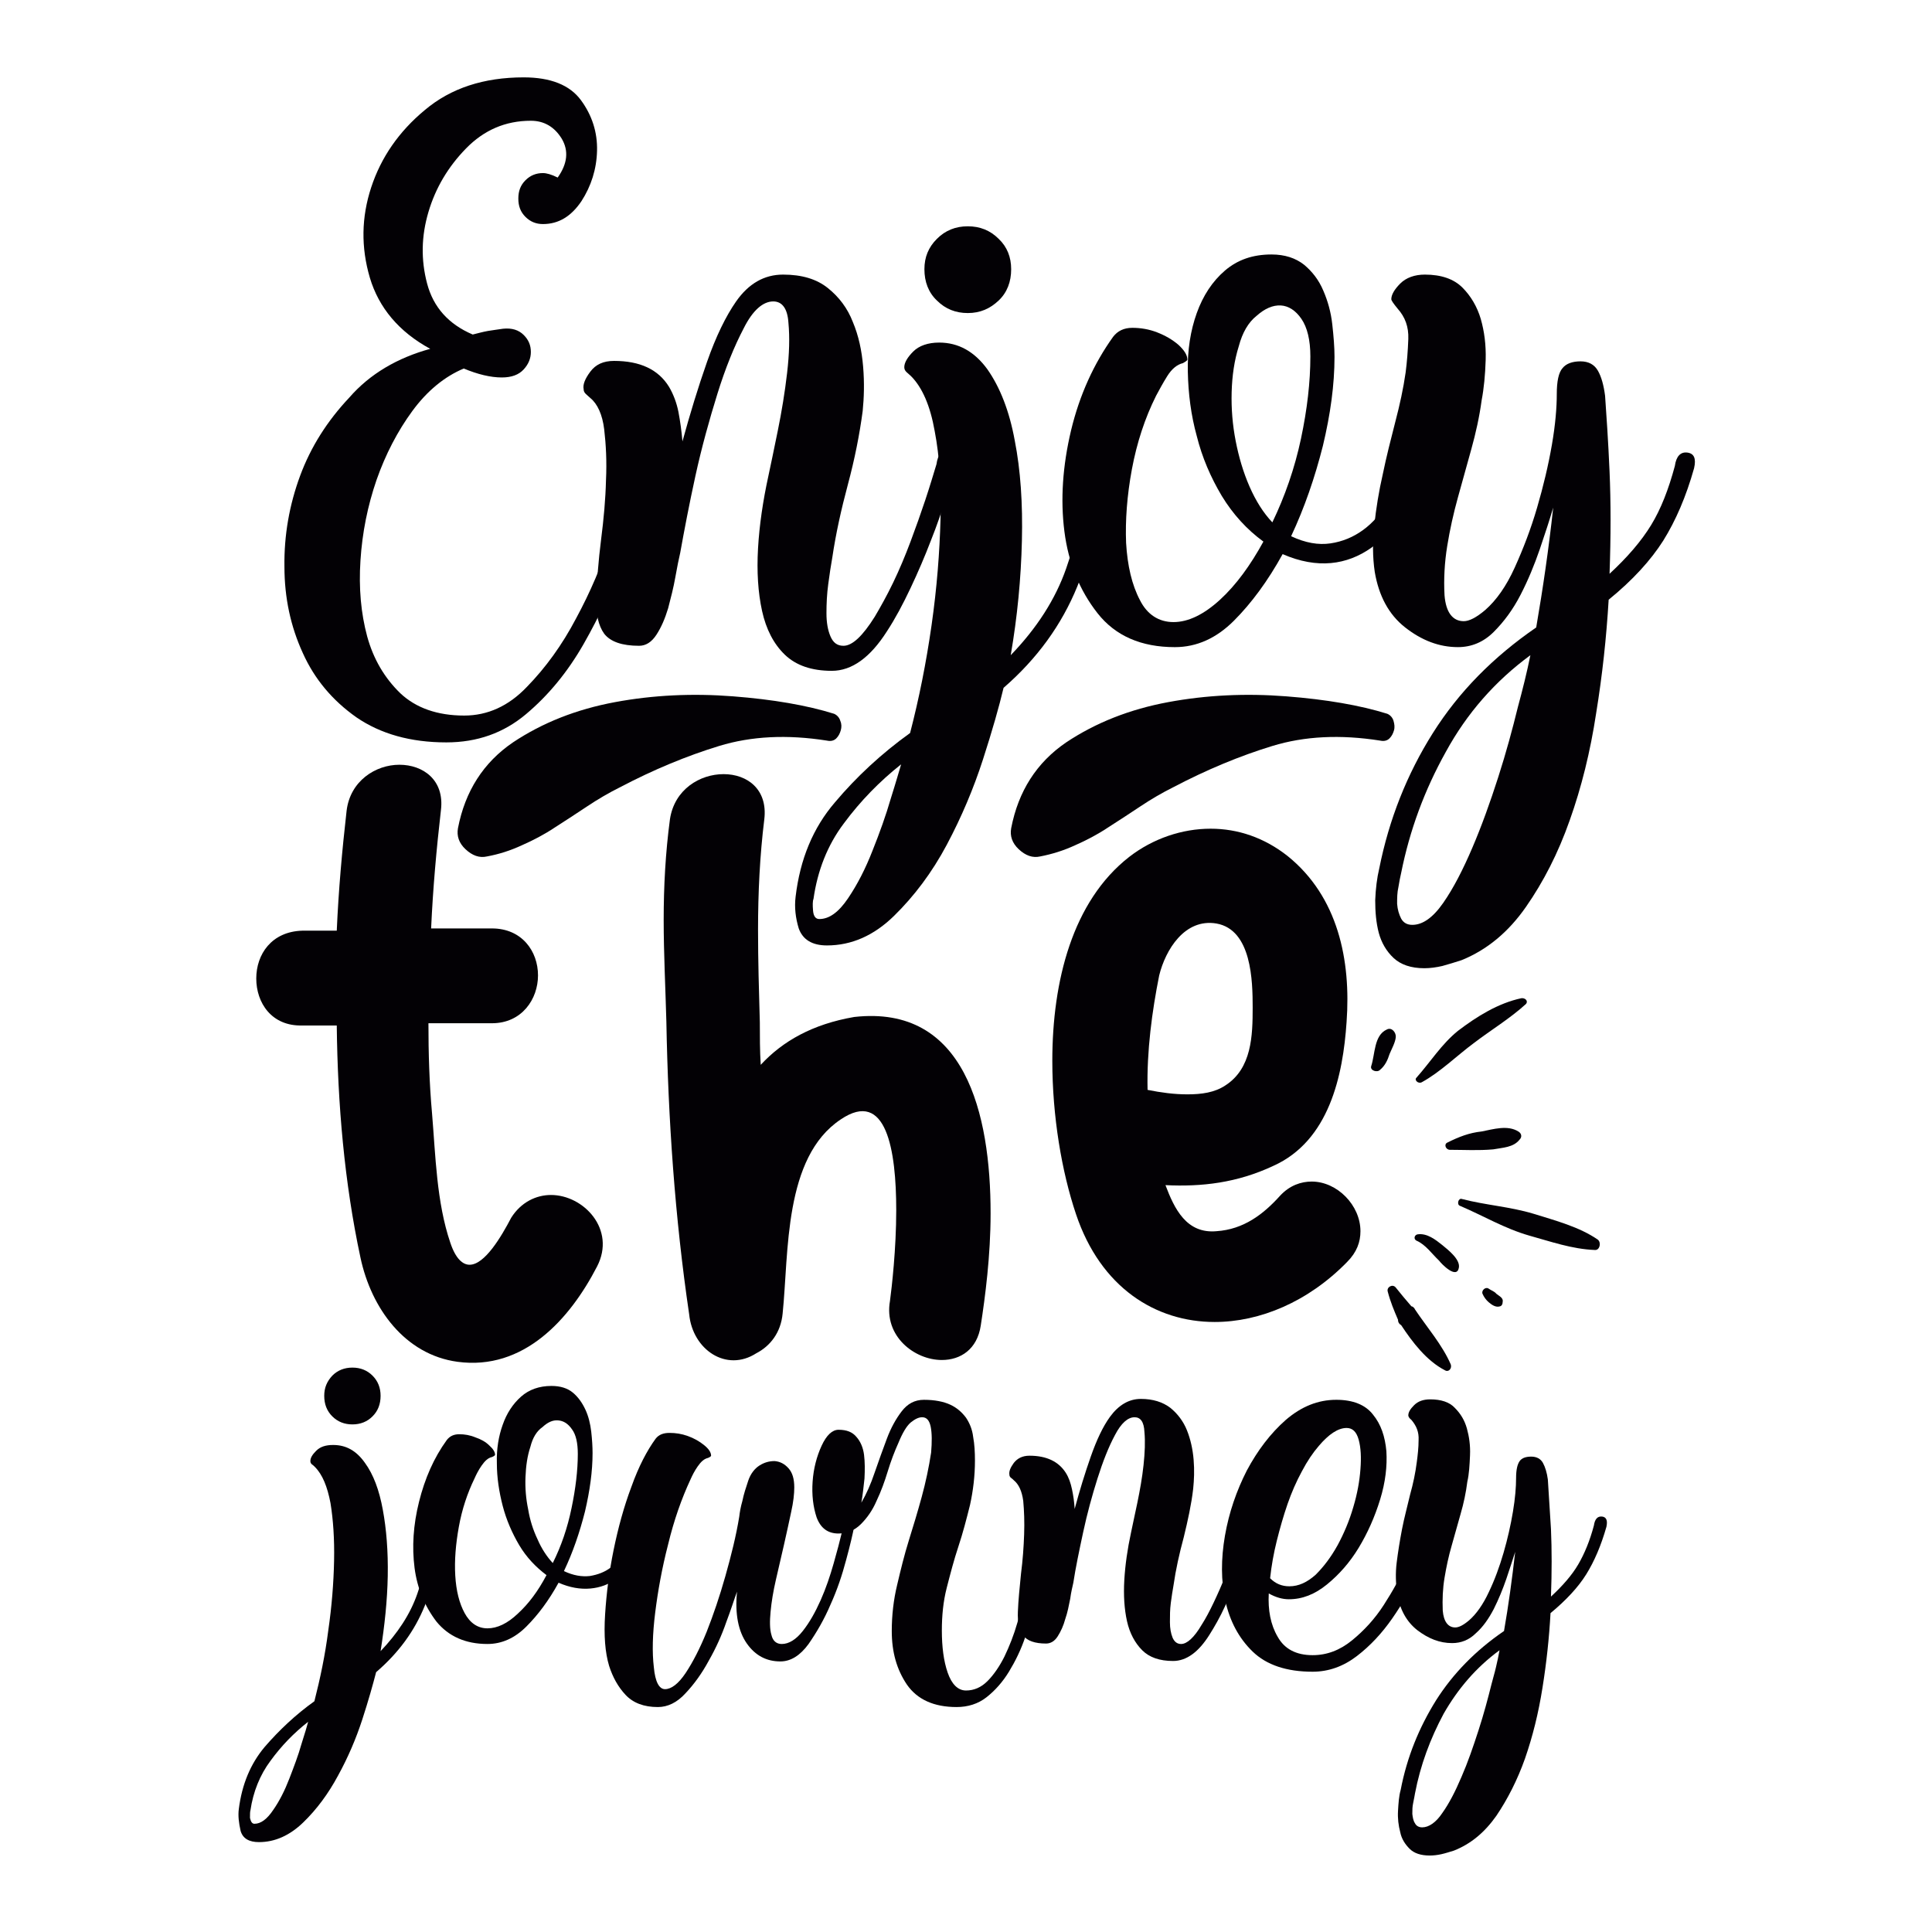 <?xml version="1.0" encoding="utf-8"?>
<!-- Generator: Adobe Illustrator 18.0.0, SVG Export Plug-In . SVG Version: 6.00 Build 0)  -->
<!DOCTYPE svg PUBLIC "-//W3C//DTD SVG 1.1//EN" "http://www.w3.org/Graphics/SVG/1.1/DTD/svg11.dtd">
<svg version="1.1" id="Layer_1" xmlns="http://www.w3.org/2000/svg" xmlns:xlink="http://www.w3.org/1999/xlink" x="0px" y="0px"
	 viewBox="0 0 432 432" style="enable-background:new 0 0 432 432;" xml:space="preserve">
<style type="text/css">
	.st0{fill:#030105;}
</style>
<g>
	<g>
		<g>
			<path class="st0" d="M53.4,404.5c0.7-5.5,2.6-10.1,5.8-13.9c3.2-3.7,6.9-7.2,11.1-10.2c1.3-5.1,2.4-10.3,3.1-15.8
				c0.8-5.5,1.2-10.7,1.3-15.6c0.1-4.9-0.2-9.2-0.8-12.9c-0.7-3.7-1.8-6.4-3.5-8.1c-0.2-0.2-0.4-0.4-0.7-0.6
				c-0.2-0.2-0.3-0.4-0.3-0.7c0-0.7,0.4-1.4,1.3-2.3c0.9-0.9,2.1-1.3,3.8-1.3c2.9,0,5.2,1.3,7.1,4c1.9,2.6,3.2,6.1,4,10.5
				c0.8,4.3,1.2,9.3,1.1,14.8c-0.1,5.5-0.7,11.1-1.6,16.8c3.8-4,6.6-8.2,8.2-12.8c1.6-4.6,2.8-9.6,3.7-15.1c0.2-1.4,0.8-2.1,1.7-2
				c0.9,0.1,1.3,0.9,1.1,2.3c-0.9,5.9-2.5,11.7-4.8,17.4c-2.3,5.7-5.9,10.6-10.9,14.9c-0.7,2.7-1.7,6.3-3.1,10.6
				c-1.4,4.3-3.2,8.5-5.4,12.5c-2.2,4.1-4.8,7.6-7.8,10.5c-3,2.9-6.3,4.4-9.9,4.4c-2.2,0-3.6-0.8-4.1-2.5
				C53.4,407.6,53.2,406,53.4,404.5z M56.9,407.8c1.4,0,2.8-1,4.2-3.1c1.4-2,2.6-4.4,3.6-7c1-2.6,2-5.2,2.7-7.7
				c0.8-2.5,1.3-4.2,1.5-5c-3.2,2.5-6,5.4-8.4,8.7c-2.4,3.2-3.9,7-4.5,11.1c-0.1,0.3-0.1,0.9-0.1,1.7
				C56.1,407.4,56.4,407.8,56.9,407.8z M78.8,305.8c1.8,0,3.3,0.6,4.5,1.8c1.2,1.2,1.8,2.7,1.8,4.5c0,1.9-0.6,3.4-1.8,4.6
				c-1.2,1.2-2.7,1.8-4.5,1.8c-1.8,0-3.3-0.6-4.5-1.8c-1.2-1.2-1.8-2.7-1.8-4.6c0-1.8,0.6-3.2,1.8-4.5
				C75.5,306.4,77,305.8,78.8,305.8z"/>
			<path class="st0" d="M109,364.1c2.2,0,4.5-1.1,6.8-3.3c2.4-2.2,4.5-5,6.4-8.6c-2.4-1.8-4.5-4-6.1-6.7c-1.6-2.7-2.9-5.7-3.7-8.8
				c-0.8-3.1-1.3-6.3-1.3-9.5c-0.1-3.2,0.4-6.1,1.3-8.6c0.9-2.6,2.3-4.7,4.1-6.3c1.8-1.6,4.1-2.4,6.8-2.4c2,0,3.6,0.5,4.8,1.5
				c1.2,1,2.1,2.3,2.8,3.8c0.7,1.5,1.1,3.2,1.3,4.9c0.2,1.8,0.3,3.4,0.3,4.8c0,4.1-0.6,8.4-1.7,13.1c-1.2,4.7-2.7,9.1-4.7,13.3
				c2.1,1,4,1.3,5.8,1.1c1.8-0.3,3.4-0.9,4.8-2c1.4-1,2.6-2.4,3.6-4.1c1-1.7,1.8-3.5,2.5-5.5c0.3-1.2,1-1.7,1.9-1.6
				c0.9,0.2,1.2,0.9,0.9,2.2v0.3c-0.8,2.3-1.8,4.5-3.1,6.4c-1.3,2-2.9,3.6-4.6,4.9c-1.8,1.3-3.7,2-5.9,2.2c-2.2,0.2-4.6-0.2-7.1-1.3
				c-2.2,4-4.6,7.2-7.2,9.8c-2.6,2.6-5.5,3.9-8.7,3.9c-4.9,0-8.7-1.7-11.4-5c-2.6-3.4-4.3-7.4-4.9-12c-0.6-4.7-0.3-9.6,1-14.8
				c1.3-5.2,3.3-9.8,6.2-13.8c0.7-0.9,1.6-1.3,2.8-1.3c1.2,0,2.4,0.2,3.6,0.7c1.2,0.4,2.3,1,3.1,1.8c0.9,0.8,1.3,1.5,1.3,2.1
				c0,0.1-0.2,0.3-0.7,0.5c-0.9,0.2-1.6,0.9-2.3,1.9c-0.7,1-1.2,2-1.6,2.9c-1.6,3.3-2.8,6.9-3.5,10.8c-0.7,3.9-1,7.5-0.8,10.9
				c0.2,3.4,0.9,6.2,2.1,8.4C105.1,362.9,106.8,364.1,109,364.1z M118.6,323.5c-0.7,2.1-1,4.3-1.1,6.8c-0.1,2.4,0.1,4.8,0.6,7.2
				c0.4,2.4,1.1,4.6,2.1,6.7c0.9,2.1,2.1,3.9,3.4,5.3c1.9-3.8,3.3-7.9,4.2-12.3c0.9-4.3,1.4-8.4,1.4-12.1c0-2.4-0.4-4.3-1.3-5.5
				c-0.9-1.3-1.9-1.9-3.1-2c-1.2-0.1-2.3,0.4-3.5,1.5C120,320,119.1,321.5,118.6,323.5z"/>
			<path class="st0" d="M188.5,339.8c0.5-0.8,1.2-1,1.8-0.7c0.7,0.3,0.9,1,0.7,2.2c-0.3,1.6-0.9,4.2-1.8,7.5c-0.9,3.4-2,6.7-3.5,10
				c-1.4,3.3-3.1,6.2-4.9,8.8c-1.9,2.6-4,3.9-6.3,3.9c-3.1,0-5.6-1.3-7.5-4c-1.9-2.7-2.7-6.6-2.2-11.6c-0.6,1.6-1.3,3.9-2.4,6.8
				c-1,2.9-2.3,5.8-3.9,8.6c-1.5,2.8-3.3,5.3-5.2,7.3c-1.9,2.1-4,3.1-6.2,3.1c-3.1,0-5.5-0.9-7.2-2.7c-1.7-1.8-2.9-4-3.7-6.5
				c-0.9-3-1.2-6.8-0.9-11.5c0.3-4.7,0.9-9.5,1.9-14.4c1-4.9,2.3-9.7,4-14.2c1.6-4.5,3.5-8.1,5.4-10.7c0.7-0.9,1.7-1.3,3.1-1.3
				c1.4,0,2.7,0.2,4.1,0.7c1.4,0.5,2.6,1.2,3.6,2c1,0.8,1.6,1.6,1.6,2.4c0,0.1-0.2,0.3-0.7,0.5c-0.9,0.2-1.6,0.9-2.3,1.9
				c-0.7,1-1.2,2-1.6,2.9c-2,4.3-3.7,9.1-5,14.5c-1.4,5.4-2.3,10.5-2.9,15.3c-0.6,4.8-0.7,8.9-0.3,12.2c0.3,3.3,1.2,4.9,2.5,4.9
				c1.4,0,3-1.2,4.6-3.6c1.6-2.4,3.2-5.5,4.7-9.2c1.5-3.8,2.9-7.9,4.2-12.5c1.3-4.6,2.4-9,3.1-13.3c0.1-0.9,0.3-2.1,0.7-3.5
				c0.3-1.5,0.8-3,1.3-4.5c0.5-1.5,1.4-2.7,2.5-3.4c1.1-0.7,2.2-1,3.4-1c1.2,0.1,2.2,0.6,3.1,1.6c0.9,1,1.3,2.4,1.3,4.3
				c0,1.4-0.2,3.3-0.7,5.5c-0.5,2.3-1,4.7-1.6,7.3c-0.6,2.6-1.2,5.2-1.8,7.8c-0.6,2.6-1,5-1.2,7.2c-0.2,2.1-0.2,3.9,0.2,5.2
				c0.3,1.3,1.1,2,2.3,2c1.6,0,3.2-1,4.7-2.9c1.5-1.9,2.8-4.2,4-6.9c1.2-2.7,2.1-5.4,2.9-8.2c0.8-2.8,1.4-5.1,1.8-6.8
				c0.1-0.4,0.2-0.9,0.3-1.5C188.3,340.6,188.4,340.1,188.5,339.8z"/>
			<path class="st0" d="M234.7,341.5c-0.3,1.9-0.7,4.2-1.2,6.9c-0.4,2.8-1,5.6-1.6,8.6c-0.7,3-1.5,5.9-2.6,8.9c-1,3-2.3,5.6-3.7,7.9
				c-1.4,2.3-3.1,4.2-5,5.7c-1.9,1.5-4.2,2.2-6.7,2.2c-5.1,0-8.8-1.7-11.1-5c-2.3-3.4-3.4-7.3-3.4-12c0-3.5,0.4-7,1.2-10.3
				c0.8-3.4,1.6-6.7,2.6-9.9c1-3.2,2-6.5,2.9-9.8c0.9-3.3,1.6-6.6,2.1-9.9c0.2-2.4,0.2-4.3-0.1-5.8c-0.3-1.4-0.9-2.1-1.9-2.1
				c-0.8,0-1.6,0.4-2.6,1.2c-0.9,0.8-1.8,2.3-2.7,4.5c-0.9,2-1.7,4.1-2.4,6.4c-0.7,2.3-1.5,4.5-2.5,6.6c-0.9,2.1-2.1,3.8-3.5,5.2
				c-1.4,1.4-3.1,2.1-5,2.1c-2.4,0-4-1.2-4.9-3.6c-0.8-2.4-1.1-5.1-0.9-8c0.2-2.9,0.9-5.6,2-8c1.1-2.4,2.4-3.6,3.8-3.6
				c1.8,0,3.1,0.5,4,1.6c0.9,1,1.5,2.4,1.7,4c0.2,1.6,0.2,3.4,0.1,5.3c-0.2,1.9-0.4,3.7-0.7,5.4c1.1-1.9,2.1-4.1,3-6.8
				c0.9-2.6,1.8-5.1,2.7-7.5c0.9-2.4,2-4.4,3.3-6.1c1.3-1.7,2.9-2.6,5-2.6c2.4,0,4.4,0.4,5.9,1.1c1.5,0.7,2.6,1.7,3.5,2.9
				c0.8,1.2,1.4,2.6,1.6,4.3c0.3,1.6,0.4,3.4,0.4,5.3c0,3.4-0.4,6.7-1.1,9.9c-0.8,3.2-1.6,6.3-2.6,9.3c-1,3-1.8,6.1-2.6,9.2
				c-0.8,3.1-1.1,6.3-1.1,9.6c0,3.6,0.4,6.8,1.3,9.4c0.9,2.6,2.3,4,4.1,4c1.8,0,3.4-0.7,4.8-2.1c1.4-1.4,2.7-3.3,3.8-5.5
				c1.1-2.3,2.1-4.8,2.9-7.6c0.8-2.8,1.5-5.6,2.1-8.2c0.5-2.7,1-5.2,1.4-7.6c0.4-2.4,0.7-4.2,0.9-5.5c0.2-1.5,0.8-2.2,1.7-2.1
				C234.6,339.2,235,340,234.7,341.5z"/>
			<path class="st0" d="M253.7,316.9c-1.5,0-3,1.3-4.4,4c-1.4,2.6-2.7,5.9-3.9,9.7c-1.2,3.8-2.3,7.8-3.2,12c-0.9,4.2-1.7,8-2.2,11.3
				c-0.2,0.9-0.5,2.1-0.7,3.6c-0.3,1.5-0.6,3.1-1.1,4.5c-0.4,1.5-1,2.8-1.7,3.9c-0.7,1.1-1.6,1.6-2.6,1.6c-2.5,0-4.2-0.6-5.1-1.8
				c-0.9-1.2-1.3-3-1.2-5.3c0.1-2.6,0.4-5.5,0.7-8.5c0.4-3.1,0.6-6,0.7-8.8c0.1-2.8,0-5.3-0.2-7.5c-0.3-2.2-1-3.7-2.1-4.6
				c-0.2-0.2-0.4-0.4-0.7-0.6c-0.2-0.2-0.3-0.4-0.3-0.7c-0.1-0.7,0.2-1.5,1-2.6c0.8-1,1.9-1.6,3.5-1.6c3.8,0,6.5,1.3,8.1,3.8
				c0.7,1.1,1.1,2.3,1.4,3.7c0.3,1.4,0.5,2.8,0.6,4.4c1.1-4.1,2.3-8,3.6-11.7c1.3-3.7,2.7-6.7,4.3-8.9c1.9-2.6,4.2-4,6.9-4
				c2.7,0,4.9,0.7,6.6,2c1.6,1.3,2.9,3,3.7,5c0.8,2,1.3,4.2,1.5,6.6c0.2,2.4,0.1,4.5-0.1,6.5c-0.4,3.5-1.2,7.1-2.1,10.8
				c-1,3.7-1.8,7.3-2.3,10.8c-0.2,1.1-0.4,2.4-0.6,3.9c-0.2,1.5-0.2,2.9-0.2,4.3s0.2,2.5,0.6,3.5c0.4,0.9,1,1.4,1.9,1.4
				c1.3,0,2.9-1.4,4.6-4.3c0.9-1.4,1.8-3.1,2.7-5c0.9-1.9,1.8-3.9,2.6-6c0.8-2.1,1.5-4.1,2.1-6.1c0.7-2,1.2-3.7,1.6-5.3
				c0.2-1.4,0.8-2.1,1.6-1.9c0.9,0.2,1.2,1,1,2.4c-0.2,1-0.6,2.5-1.2,4.5c-0.6,2-1.3,4.1-2.2,6.4c-0.9,2.3-1.9,4.6-3,6.9
				c-1.1,2.4-2.3,4.5-3.5,6.4c-2.4,3.8-5.1,5.8-8.1,5.8c-3,0-5.3-0.8-6.9-2.4c-1.6-1.6-2.8-3.8-3.4-6.5c-0.6-2.7-0.8-5.8-0.6-9.2
				c0.2-3.4,0.7-6.9,1.5-10.6c0.3-1.5,0.8-3.7,1.4-6.6c0.6-2.9,1.1-5.7,1.4-8.5c0.3-2.8,0.4-5.3,0.2-7.4
				C255.8,317.9,255,316.9,253.7,316.9z"/>
			<path class="st0" d="M283.7,356.3c-0.2,3.7,0.4,7,2,9.7c1.5,2.7,4.1,4.1,7.8,4.1c3.2,0,6.1-1.1,8.8-3.3c2.7-2.2,5.1-4.8,7.1-7.9
				c2-3.1,3.8-6.3,5.2-9.6c1.4-3.3,2.4-6.1,3-8.4c0.3-1.4,1-2.1,2-1.9s1.3,1,0.8,2.4v0.2c-0.7,2.9-1.8,6.1-3.3,9.8
				c-1.5,3.7-3.5,7.2-5.8,10.5c-2.3,3.3-4.9,6.1-7.9,8.4c-3,2.3-6.3,3.5-9.9,3.5c-5.8,0-10.3-1.5-13.4-4.5c-3.1-3-5.1-6.8-6.1-11.3
				c-1-4.5-1-9.4-0.1-14.6c0.9-5.2,2.6-10.1,4.9-14.6c2.4-4.5,5.3-8.3,8.7-11.3c3.5-3,7.2-4.5,11.3-4.5c3.7,0,6.5,1.1,8.2,3.3
				c1.8,2.2,2.7,4.9,3,8.2c0.2,3.3-0.2,6.9-1.4,10.8c-1.2,3.9-2.8,7.5-4.8,10.8c-2,3.3-4.4,6-7.1,8.2c-2.7,2.2-5.5,3.3-8.5,3.3
				C286.8,357.6,285.3,357.2,283.7,356.3z M294.9,323.3c-1.3,1.5-2.6,3.4-3.8,5.7c-1.2,2.2-2.3,4.7-3.2,7.3
				c-0.9,2.6-1.7,5.4-2.4,8.2c-0.7,2.8-1.2,5.6-1.5,8.4c1.2,1.2,2.6,1.8,4.3,1.8c2.1,0,4-0.9,5.9-2.6c1.8-1.8,3.4-3.9,4.9-6.6
				c1.4-2.6,2.6-5.4,3.5-8.5c0.9-3,1.4-5.8,1.6-8.5c0.2-2.6,0.1-4.8-0.4-6.6c-0.5-1.8-1.4-2.6-2.7-2.6
				C299.2,319.3,297.1,320.7,294.9,323.3z"/>
			<path class="st0" d="M314.9,316.5c0-0.7,0.4-1.4,1.3-2.3c0.9-0.9,2.1-1.3,3.6-1.3c2.4,0,4.3,0.6,5.5,1.9c1.3,1.3,2.2,2.8,2.7,4.6
				c0.5,1.8,0.8,3.8,0.7,6c-0.1,2.2-0.2,4.2-0.6,5.9c-0.3,2.4-0.8,4.8-1.5,7.2c-0.7,2.4-1.3,4.7-2,7.1c-0.7,2.4-1.2,4.8-1.6,7.2
				c-0.4,2.4-0.5,4.8-0.4,7.3c0.2,2.5,1.2,3.8,2.8,3.8c0.8,0,1.8-0.5,3.1-1.6c1.6-1.4,3.1-3.5,4.4-6.3c1.3-2.7,2.4-5.7,3.3-8.8
				c0.9-3.1,1.6-6.2,2.1-9.2c0.5-3,0.7-5.5,0.7-7.5c0-1.9,0.3-3.1,0.8-3.8c0.5-0.7,1.4-1,2.6-1c1.2,0,2.1,0.5,2.6,1.4
				c0.5,0.9,0.9,2.2,1.1,3.7c0.2,2.9,0.4,6.6,0.7,11.1c0.2,4.6,0.2,9.6,0,15.1c2.6-2.4,4.7-4.8,6.1-7.2c1.4-2.4,2.6-5.3,3.5-8.7
				c0.2-1.4,0.8-2.1,1.8-2c1,0.1,1.3,0.9,1,2.3c-1.2,4.2-2.7,7.7-4.5,10.6c-1.8,2.9-4.5,5.8-8,8.7c-0.3,5.5-0.9,11.1-1.8,16.7
				c-0.9,5.7-2.2,10.9-3.9,15.8c-1.7,4.8-3.9,9.1-6.4,12.8c-2.6,3.7-5.7,6.3-9.5,7.8c-1,0.3-1.9,0.6-2.8,0.8
				c-0.9,0.2-1.8,0.3-2.6,0.3c-2,0-3.5-0.5-4.5-1.5c-1-1-1.8-2.2-2.1-3.7c-0.4-1.5-0.6-3.1-0.5-4.8c0.1-1.7,0.2-3.3,0.6-4.7
				c1.4-7.3,4.1-13.9,7.9-20c3.8-6,8.9-11.2,15.2-15.5c1-5.7,1.8-11.6,2.5-17.7c-0.6,1.8-1.2,3.8-2,6.1c-0.8,2.3-1.7,4.5-2.8,6.7
				c-1.1,2.1-2.4,4-4,5.4c-1.5,1.5-3.3,2.2-5.3,2.2c-2.8,0-5.3-1-7.8-2.9c-2.4-1.9-3.9-4.6-4.5-8.2c-0.3-2.2-0.4-4.5-0.1-6.9
				c0.3-2.4,0.7-4.9,1.2-7.5c0.5-2.6,1.2-5.1,1.8-7.7c0.7-2.5,1.2-4.9,1.5-7.3c0.2-1.5,0.4-3.2,0.4-4.9c0.1-1.8-0.5-3.2-1.6-4.5
				C315.2,317.2,314.9,316.8,314.9,316.5z M316.4,401c-0.1,0.5-0.2,1.2-0.4,2.1s-0.2,1.6-0.2,2.5c0.1,0.8,0.2,1.5,0.6,2.1
				c0.3,0.6,0.9,0.9,1.6,0.9c1.5,0,3.1-1.1,4.5-3.2c1.5-2.1,2.9-4.8,4.3-8.1c1.4-3.2,2.6-6.7,3.8-10.4c1.2-3.7,2.1-7.1,2.9-10.3
				c0.3-1.2,0.7-2.5,1-3.8s0.6-2.6,0.8-3.8c-5.2,3.8-9.3,8.6-12.5,14.2C319.8,388.8,317.6,394.7,316.4,401z"/>
		</g>
	</g>
	<g>
		<g>
			<path class="st0" d="M96.2,78c-7-3.8-11.5-9.2-13.5-15.9c-2-6.8-1.9-13.5,0.3-20.2c2.2-6.7,6.2-12.5,12-17.3
				c5.8-4.9,13.2-7.3,22.1-7.3c6,0,10.3,1.7,12.8,5.1c2.5,3.4,3.7,7.2,3.6,11.3c-0.1,4.1-1.3,7.9-3.5,11.3c-2.3,3.4-5.1,5.1-8.6,5.1
				c-1.5,0-2.8-0.5-3.9-1.6c-1.1-1.1-1.6-2.4-1.6-4.1c0-1.7,0.5-3,1.6-4.1c1.1-1.1,2.4-1.6,3.9-1.6c0.8,0,1.9,0.3,3.3,1
				c2.2-3.1,2.5-6,0.9-8.7c-1.6-2.6-3.9-4-6.9-4c-5.7,0-10.5,2.1-14.5,6.2c-4,4.1-6.8,8.8-8.4,14.2c-1.6,5.4-1.7,10.7-0.3,16
				c1.4,5.3,4.8,9.1,10.2,11.4c1.2-0.3,2.3-0.6,3.4-0.8c1.1-0.2,2.2-0.3,3.4-0.5c2-0.2,3.5,0.3,4.6,1.4c1.1,1.1,1.6,2.3,1.6,3.8
				c0,1.4-0.5,2.7-1.6,3.9c-1.1,1.2-2.7,1.8-4.9,1.8c-2.5,0-5.4-0.7-8.5-2c-4.3,1.8-8.2,5-11.5,9.5c-3.3,4.5-6,9.7-8,15.4
				c-2,5.8-3.2,11.8-3.6,18c-0.4,6.2,0.1,11.8,1.5,17c1.4,5.1,3.9,9.3,7.4,12.7c3.5,3.3,8.3,5,14.3,5c5.2,0,9.9-2.1,14-6.4
				c4.2-4.3,7.9-9.4,11-15.3c3.2-5.9,5.8-12,7.8-18.3c2-6.3,3.4-11.3,4.3-15.2c0.3-0.7,0.7-1.3,1-2c0.3-0.7,0.9-1,1.8-1
				c1.3,0,2,0.5,1.9,1.6c-0.1,1.1-0.2,2-0.4,2.6c-1.5,5.4-3.4,11.5-5.8,18.3c-2.3,6.9-5.3,13.4-8.9,19.7
				c-3.6,6.3-7.9,11.5-12.9,15.7c-5,4.2-10.9,6.3-17.8,6.3c-8,0-14.7-1.9-20.1-5.6c-5.4-3.8-9.4-8.6-12-14.4
				c-2.7-5.9-4.1-12.3-4.1-19.3c-0.1-7,1.1-13.8,3.5-20.3c2.4-6.5,6.1-12.3,11-17.5C82.7,83.6,88.9,80,96.2,78z"/>
			<path class="st0" d="M172.9,67.4c-2.3,0-4.6,2-6.6,6c-2.1,4-4.1,8.9-5.9,14.7c-1.8,5.8-3.5,11.9-4.9,18.3
				c-1.4,6.4-2.5,12.2-3.4,17.2c-0.3,1.3-0.7,3.2-1.1,5.5c-0.4,2.3-1,4.6-1.6,6.9c-0.7,2.3-1.5,4.2-2.6,5.9
				c-1.1,1.7-2.4,2.5-3.9,2.5c-3.8,0-6.4-0.9-7.8-2.7c-1.3-1.8-1.9-4.5-1.8-8c0.2-4,0.5-8.3,1.1-13c0.6-4.7,1-9.1,1.1-13.3
				c0.2-4.2,0-8-0.4-11.4c-0.4-3.3-1.5-5.7-3.1-7c-0.3-0.3-0.7-0.6-1-0.9c-0.3-0.3-0.5-0.6-0.5-1.1c-0.2-1,0.3-2.3,1.5-3.9
				c1.2-1.6,2.9-2.4,5.3-2.4c5.8,0,9.9,1.9,12.3,5.8c1,1.7,1.7,3.6,2.1,5.6c0.4,2.1,0.7,4.3,0.9,6.6c1.7-6.2,3.5-12.1,5.5-17.8
				c2-5.7,4.2-10.2,6.5-13.5c2.8-4,6.3-6,10.5-6c4.2,0,7.5,1,10,3c2.5,2,4.4,4.5,5.6,7.6c1.3,3.1,2,6.4,2.3,10
				c0.3,3.6,0.2,6.9-0.1,9.9c-0.7,5.3-1.8,10.8-3.3,16.4c-1.5,5.6-2.7,11-3.5,16.4c-0.3,1.7-0.6,3.6-0.9,5.9
				c-0.3,2.2-0.4,4.4-0.4,6.5s0.3,3.8,0.9,5.2c0.6,1.4,1.5,2.1,2.9,2.1c2,0,4.3-2.2,7-6.5c1.3-2.2,2.7-4.7,4.1-7.6
				c1.4-2.9,2.7-6,3.9-9.2c1.2-3.2,2.3-6.3,3.3-9.3c1-3,1.8-5.7,2.5-8c0.3-2.2,1.2-3.1,2.5-2.9c1.3,0.3,1.8,1.5,1.5,3.6
				c-0.3,1.5-1,3.8-1.9,6.8c-0.9,3-2,6.2-3.4,9.7c-1.3,3.4-2.8,6.9-4.5,10.5c-1.7,3.6-3.4,6.8-5.3,9.7c-3.7,5.8-7.8,8.8-12.3,8.8
				s-8-1.2-10.5-3.6c-2.5-2.4-4.2-5.7-5.1-9.8c-0.9-4.1-1.2-8.8-0.9-14c0.3-5.2,1.1-10.6,2.3-16.1c0.5-2.3,1.2-5.7,2.1-10.1
				c0.9-4.4,1.6-8.7,2.1-13c0.5-4.3,0.6-8,0.3-11.2C176.1,69,174.9,67.4,172.9,67.4z"/>
			<path class="st0" d="M177.9,200.5c1-8.4,3.9-15.4,8.8-21.1c4.8-5.7,10.4-10.9,16.8-15.5c2-7.7,3.6-15.7,4.8-24.1
				c1.2-8.4,1.8-16.3,2-23.7c0.2-7.4-0.2-14-1.3-19.7c-1-5.7-2.8-9.8-5.3-12.3c-0.3-0.3-0.7-0.6-1-0.9c-0.3-0.3-0.5-0.6-0.5-1.1
				c0-1,0.7-2.2,2-3.5c1.3-1.3,3.3-2,5.8-2c4.3,0,7.9,2,10.8,6c2.8,4,4.9,9.3,6.1,15.9c1.3,6.6,1.8,14.1,1.6,22.4
				c-0.2,8.4-1,16.9-2.5,25.6c5.8-6,10-12.5,12.4-19.4c2.4-6.9,4.3-14.6,5.6-22.9c0.3-2.2,1.2-3.2,2.6-3c1.4,0.2,2,1.3,1.6,3.5
				c-1.3,9-3.8,17.8-7.3,26.4c-3.5,8.6-9,16.2-16.5,22.7c-1,4.2-2.5,9.5-4.6,16c-2.1,6.5-4.8,12.9-8.1,19.1
				c-3.3,6.2-7.3,11.5-11.8,15.9c-4.5,4.4-9.5,6.6-15,6.6c-3.3,0-5.4-1.3-6.3-3.8C177.9,205.3,177.6,202.9,177.9,200.5z
				 M183.2,205.5c2.2,0,4.3-1.5,6.4-4.6c2.1-3.1,3.9-6.6,5.5-10.7c1.6-4,3-7.9,4.1-11.7c1.2-3.8,1.9-6.3,2.3-7.6
				c-4.8,3.8-9.1,8.2-12.8,13.2c-3.7,4.9-5.9,10.6-6.8,16.9c-0.2,0.5-0.2,1.4-0.1,2.6C181.9,204.9,182.4,205.5,183.2,205.5z
				 M216.4,50.6c2.7,0,5,0.9,6.9,2.8c1.9,1.8,2.8,4.1,2.8,6.8c0,2.8-0.9,5.2-2.8,7c-1.9,1.8-4.1,2.8-6.9,2.8c-2.7,0-5-0.9-6.9-2.8
				c-1.9-1.8-2.8-4.2-2.8-7c0-2.7,0.9-4.9,2.8-6.8C211.4,51.5,213.7,50.6,216.4,50.6z"/>
			<path class="st0" d="M262.4,139.1c3.3,0,6.8-1.7,10.4-5c3.6-3.3,6.8-7.7,9.7-13c-3.7-2.7-6.8-6.1-9.3-10.2
				c-2.5-4.2-4.4-8.6-5.6-13.4c-1.3-4.7-1.9-9.5-2-14.4c-0.1-4.8,0.6-9.2,2-13.1c1.4-3.9,3.5-7.1,6.3-9.5c2.8-2.4,6.2-3.6,10.4-3.6
				c3,0,5.4,0.8,7.3,2.3c1.8,1.5,3.3,3.4,4.3,5.8c1,2.3,1.7,4.8,2,7.5c0.3,2.7,0.5,5.1,0.5,7.3c0,6.2-0.9,12.8-2.6,19.9
				c-1.8,7.1-4.1,13.8-7.1,20.2c3.2,1.5,6.1,2,8.8,1.6c2.7-0.4,5.1-1.4,7.3-3c2.2-1.6,4-3.7,5.5-6.3c1.5-2.6,2.8-5.4,3.8-8.4
				c0.5-1.8,1.5-2.6,2.9-2.4c1.4,0.3,1.9,1.4,1.4,3.4v0.5c-1.2,3.5-2.8,6.8-4.8,9.8c-2,3-4.3,5.5-7,7.4c-2.7,1.9-5.7,3.1-9,3.4
				c-3.3,0.3-6.9-0.3-10.8-2c-3.3,6-7,11-10.9,14.9c-3.9,3.9-8.3,5.9-13.2,5.9c-7.5,0-13.3-2.5-17.3-7.6c-4-5.1-6.5-11.2-7.4-18.3
				c-0.9-7.1-0.4-14.6,1.5-22.6c1.9-7.9,5.1-14.9,9.4-20.9c1-1.3,2.4-2,4.3-2c1.8,0,3.7,0.3,5.5,1c1.8,0.7,3.4,1.6,4.8,2.8
				c1.3,1.2,2,2.3,2,3.3c0,0.2-0.3,0.4-1,0.8c-1.3,0.3-2.5,1.3-3.5,2.9c-1,1.6-1.8,3.1-2.5,4.4c-2.5,5-4.3,10.5-5.4,16.4
				c-1.1,5.9-1.5,11.5-1.3,16.5c0.3,5.1,1.3,9.4,3.1,12.8C256.5,137.4,259.1,139.1,262.4,139.1z M277,77.4c-1,3.2-1.5,6.6-1.6,10.3
				c-0.1,3.7,0.2,7.3,0.9,10.9c0.7,3.6,1.7,7,3.1,10.2c1.4,3.2,3.1,5.9,5.1,8c2.8-5.8,5-12.1,6.4-18.7c1.4-6.6,2.1-12.7,2.1-18.4
				c0-3.7-0.7-6.5-2-8.4c-1.3-1.9-2.9-2.9-4.6-3c-1.8-0.1-3.6,0.7-5.4,2.3C279.1,72.1,277.8,74.4,277,77.4z"/>
			<path class="st0" d="M311.1,66.9c0-1,0.7-2.2,2-3.5c1.3-1.3,3.2-2,5.5-2c3.7,0,6.5,1,8.4,2.9c1.9,1.9,3.3,4.3,4.1,7
				c0.8,2.8,1.2,5.8,1.1,9.2c-0.1,3.3-0.4,6.4-0.9,9c-0.5,3.7-1.3,7.3-2.3,10.9c-1,3.6-2,7.2-3,10.8c-1,3.6-1.8,7.2-2.4,10.9
				c-0.6,3.7-0.8,7.4-0.6,11c0.3,3.8,1.8,5.8,4.3,5.8c1.2,0,2.8-0.8,4.8-2.5c2.5-2.2,4.7-5.3,6.6-9.5c1.9-4.2,3.6-8.6,5-13.4
				c1.4-4.8,2.5-9.4,3.3-14c0.8-4.6,1.1-8.4,1.1-11.4c0-2.8,0.4-4.8,1.3-5.8c0.8-1,2.2-1.5,4-1.5c1.8,0,3.1,0.7,3.9,2.1
				c0.8,1.4,1.3,3.3,1.6,5.6c0.3,4.3,0.7,10,1,16.9c0.3,6.9,0.3,14.6,0,22.9c4-3.7,7.1-7.3,9.3-10.9c2.2-3.6,3.9-8,5.3-13.2
				c0.3-2.2,1.3-3.2,2.8-3c1.5,0.2,2,1.3,1.5,3.5c-1.8,6.4-4.1,11.7-6.9,16.2c-2.8,4.4-6.8,8.8-12.2,13.2
				c-0.5,8.4-1.4,16.8-2.8,25.4c-1.3,8.6-3.3,16.6-5.9,23.9c-2.6,7.4-5.9,13.8-9.8,19.4c-3.9,5.6-8.7,9.6-14.4,11.9
				c-1.5,0.5-2.9,0.9-4.3,1.3c-1.3,0.3-2.7,0.5-4,0.5c-3,0-5.3-0.8-6.9-2.3c-1.6-1.5-2.7-3.4-3.3-5.6c-0.6-2.3-0.8-4.7-0.8-7.3
				c0.1-2.6,0.4-5,0.9-7.1c2.2-11,6.2-21.1,12-30.3c5.8-9.2,13.5-17,23.1-23.6c1.5-8.7,2.8-17.6,3.8-26.8c-0.8,2.7-1.8,5.8-3,9.3
				c-1.2,3.5-2.6,6.9-4.3,10.2c-1.7,3.3-3.7,6-6,8.3c-2.3,2.3-5,3.4-8,3.4c-4.2,0-8.1-1.5-11.8-4.4c-3.7-2.9-5.9-7.1-6.8-12.4
				c-0.5-3.3-0.5-6.9-0.1-10.5c0.4-3.7,1-7.5,1.9-11.4c0.8-3.9,1.8-7.8,2.8-11.7c1-3.8,1.8-7.5,2.3-11c0.3-2.3,0.5-4.8,0.6-7.5
				c0.1-2.7-0.7-4.9-2.4-6.8C311.6,67.9,311.1,67.2,311.1,66.9z M313.3,195.2c-0.2,0.8-0.4,1.9-0.6,3.1c-0.3,1.3-0.3,2.5-0.3,3.8
				c0.1,1.3,0.4,2.3,0.9,3.3c0.5,0.9,1.3,1.4,2.5,1.4c2.3,0,4.6-1.6,6.9-4.9c2.3-3.3,4.4-7.4,6.5-12.3c2.1-4.9,4-10.2,5.8-15.8
				c1.8-5.6,3.2-10.8,4.4-15.7c0.5-1.8,1-3.8,1.5-5.8c0.5-2,0.9-3.9,1.3-5.8c-7.9,5.8-14.2,13-18.9,21.6
				C318.5,176.7,315.2,185.7,313.3,195.2z"/>
		</g>
	</g>
	<g>
		<g>
			<path class="st0" d="M123.2,267.2c7.3,0,14.6,7.7,10.3,16c-6.1,11.8-16.4,23.3-31.2,21.3c-11.8-1.6-19.3-12-21.7-23.3
				c-3.6-16.8-5.1-34.3-5.3-51.9c-2.6,0-5.1,0-7.7,0c-6.9,0.2-10.3-5.1-10.3-10.5s3.4-10.5,10.3-10.7c2.6,0,5.1,0,7.7,0
				c0.4-9.1,1.2-18,2.2-26.8c0.8-6.7,6.5-10.3,11.8-10.3c5.3,0,10.1,3.4,9.3,10.1c-1,8.7-1.8,17.6-2.2,26.5c4.5,0,9.1,0,13.6,0
				c6.7,0,10.3,5.1,10.3,10.5c0,5.3-3.6,10.7-10.3,10.7c-4.7,0-9.5,0-14.2,0c0,6.7,0.2,13.4,0.8,20.1c0.8,9.5,1,19.9,4.1,29
				c1.2,3.6,2.8,4.9,4.3,4.9c3.4,0,7.1-6.3,9.3-10.5C116.5,268.8,119.9,267.2,123.2,267.2z"/>
			<path class="st0" d="M221.5,271.3c0,9.5-1.2,18.6-2.2,25.1c-0.8,5.3-4.5,7.7-8.7,7.7c-6.1,0-13-5.3-11.6-13.2
				c0.4-3,1.4-11.6,1.4-20.3c0-13.4-2.2-27.2-12.4-20.3c-12.8,8.5-11.6,29.8-13,43.4c-0.4,4.3-2.8,7.3-5.9,8.9
				c-6.7,4.3-14.2-0.8-15-8.7c-3.2-21.7-4.7-43.6-5.1-65.5c-0.2-7.5-0.6-15.2-0.6-22.7c0-7.5,0.4-15,1.4-22.5
				c1-6.7,6.7-10.1,12-10.1c5.3,0,9.9,3.4,9.1,10.1c-1,8.1-1.4,16.4-1.4,24.7c0,6.9,0.2,13.8,0.4,20.7c0,3.2,0,6.3,0.2,9.5
				c4.9-5.3,11.6-9.1,20.9-10.7C215.8,224.6,221.5,249,221.5,271.3z"/>
			<path class="st0" d="M293.3,264.2c5.7,0,10.9,5.3,10.9,11.1c0,2.4-0.8,4.7-3,6.9c-8.7,8.9-19.5,13.4-29.6,13.4
				c-13.2,0-25.5-7.7-31-24.1c-3.2-9.5-5.3-21.9-5.3-34.3c0-17.8,4.5-35.7,17.2-45.6c5.3-4.1,11.8-6.3,18.2-6.3c6.1,0,12,2,17.2,6.1
				c11.3,9.1,14.2,23.3,13.2,37.1c-0.8,12-3.9,26.6-16.4,32.2c-8.1,3.8-16,4.7-24.1,4.3c2,5.3,4.7,10.9,11.4,10.3
				c6.1-0.4,10.5-3.8,14.2-7.9C288.4,265,291,264.2,293.3,264.2z M256.6,243.7c3,0.6,5.9,1,8.9,1c3.2,0,6.1-0.4,8.5-2
				c5.9-3.8,6.1-11.1,6.1-17.4c0-5.9-0.2-17.4-8.1-18.8c-7.1-1.2-11.4,5.9-12.8,11.6C257.6,226.1,256.4,235,256.6,243.7z"/>
		</g>
	</g>
	<path class="st0" d="M342.9,271.4c4.8,1.5,10.2,2.9,14.4,5.8c0.8,0.7,0.4,2.4-0.7,2.3c-5.1-0.2-9.9-1.9-14.6-3.2
		c-5.6-1.6-10.2-4.4-15.6-6.7c-0.7-0.3-0.3-1.8,0.5-1.5C332.3,269.5,337.6,269.8,342.9,271.4z M334.6,289.3c0.6,0.5,1.6,0.9,1.4,1.8
		c0,0.5-0.2,0.9-0.6,1c-0.9,0.3-1.8-0.3-2.5-0.9c-0.6-0.5-1.1-1.2-1.4-1.9c-0.3-0.7,0.6-1.6,1.3-1.2
		C333.5,288.6,334.1,288.7,334.6,289.3z M313.3,296.3c-0.4-0.2-0.7-0.6-0.7-1.2c-0.9-2.1-1.7-4-2.3-6.3c-0.3-1,1.1-1.8,1.8-0.9
		c1.1,1.4,2.3,2.8,3.5,4.2c0.3,0,0.7,0.4,0.8,0.7c2.6,3.9,6.1,7.9,8,12.3c0.3,0.9-0.5,1.8-1.3,1.3
		C319,304.3,315.8,300.1,313.3,296.3z M322.5,278.4c1.2,1,4.1,3.2,3.7,5.1c-0.5,2.6-3.9-0.9-4.4-1.6c-1.6-1.5-3-3.6-5.1-4.5
		c-0.7-0.4-0.4-1.3,0.3-1.4C319.1,275.7,321,277.2,322.5,278.4z M339.5,253c0.7,0.4,0.9,1.2,0.3,1.8c-1.4,1.8-3.8,1.8-5.9,2.2
		c-3.4,0.3-6.5,0.1-9.7,0.1c-0.9,0-1.4-1.2-0.6-1.6c2.6-1.3,4.9-2.2,7.7-2.5C333.9,252.5,337.1,251.5,339.5,253z M317.9,242
		c-0.8,0.4-1.7-0.5-1.2-1c3.2-3.6,5.6-7.5,9.3-10.5c4.2-3.2,9-6.2,14.2-7.3c0.8-0.1,1.6,0.6,1,1.3c-3.5,3.2-7.8,5.8-11.6,8.7
		C325.8,236,322.1,239.7,317.9,242z M310.7,235.7c-0.4,1.3-1,2.6-2.1,3.5c-0.6,0.7-2.3,0.2-2-0.8c0.9-2.7,0.6-6.9,3.5-8.2
		c1.1-0.6,2.1,0.7,2,1.7C312,233.1,311.2,234.5,310.7,235.7z"/>
	<path class="st0" d="M232.6,191.5c-1.7,0.4-3.3-0.2-4.8-1.6c-1.5-1.4-2-3-1.7-4.7c1.6-8.3,5.7-14.7,12.3-19.2
		c6.6-4.4,14.2-7.4,22.8-9c8.6-1.6,17.4-2,26.4-1.3c9,0.7,16.5,2,22.6,3.9c0.7,0.3,1.2,0.9,1.4,1.6s0.3,1.4,0.1,2.1
		c-0.2,0.7-0.5,1.3-1,1.8c-0.5,0.5-1.2,0.7-2.1,0.5c-8.9-1.4-16.9-1-24.1,1.2c-7.2,2.2-14.7,5.3-22.3,9.3c-2.4,1.2-4.8,2.6-7.2,4.2
		c-2.4,1.6-4.7,3.1-7.2,4.7c-2.4,1.6-4.9,2.9-7.4,4C237.8,190.2,235.2,191,232.6,191.5z"/>
	<path class="st0" d="M108.9,191.5c-1.7,0.4-3.3-0.2-4.8-1.6c-1.5-1.4-2-3-1.7-4.7c1.6-8.3,5.7-14.7,12.3-19.2
		c6.6-4.4,14.2-7.4,22.8-9c8.6-1.6,17.4-2,26.4-1.3c9,0.7,16.5,2,22.6,3.9c0.7,0.3,1.2,0.9,1.4,1.6c0.3,0.7,0.3,1.4,0.1,2.1
		c-0.2,0.7-0.5,1.3-1,1.8c-0.5,0.5-1.2,0.7-2.1,0.5c-8.9-1.4-16.9-1-24.1,1.2c-7.2,2.2-14.7,5.3-22.3,9.3c-2.4,1.2-4.8,2.6-7.2,4.2
		c-2.4,1.6-4.7,3.1-7.2,4.7c-2.4,1.6-4.9,2.9-7.4,4C114.1,190.2,111.6,191,108.9,191.5z"/>
</g>
</svg>

